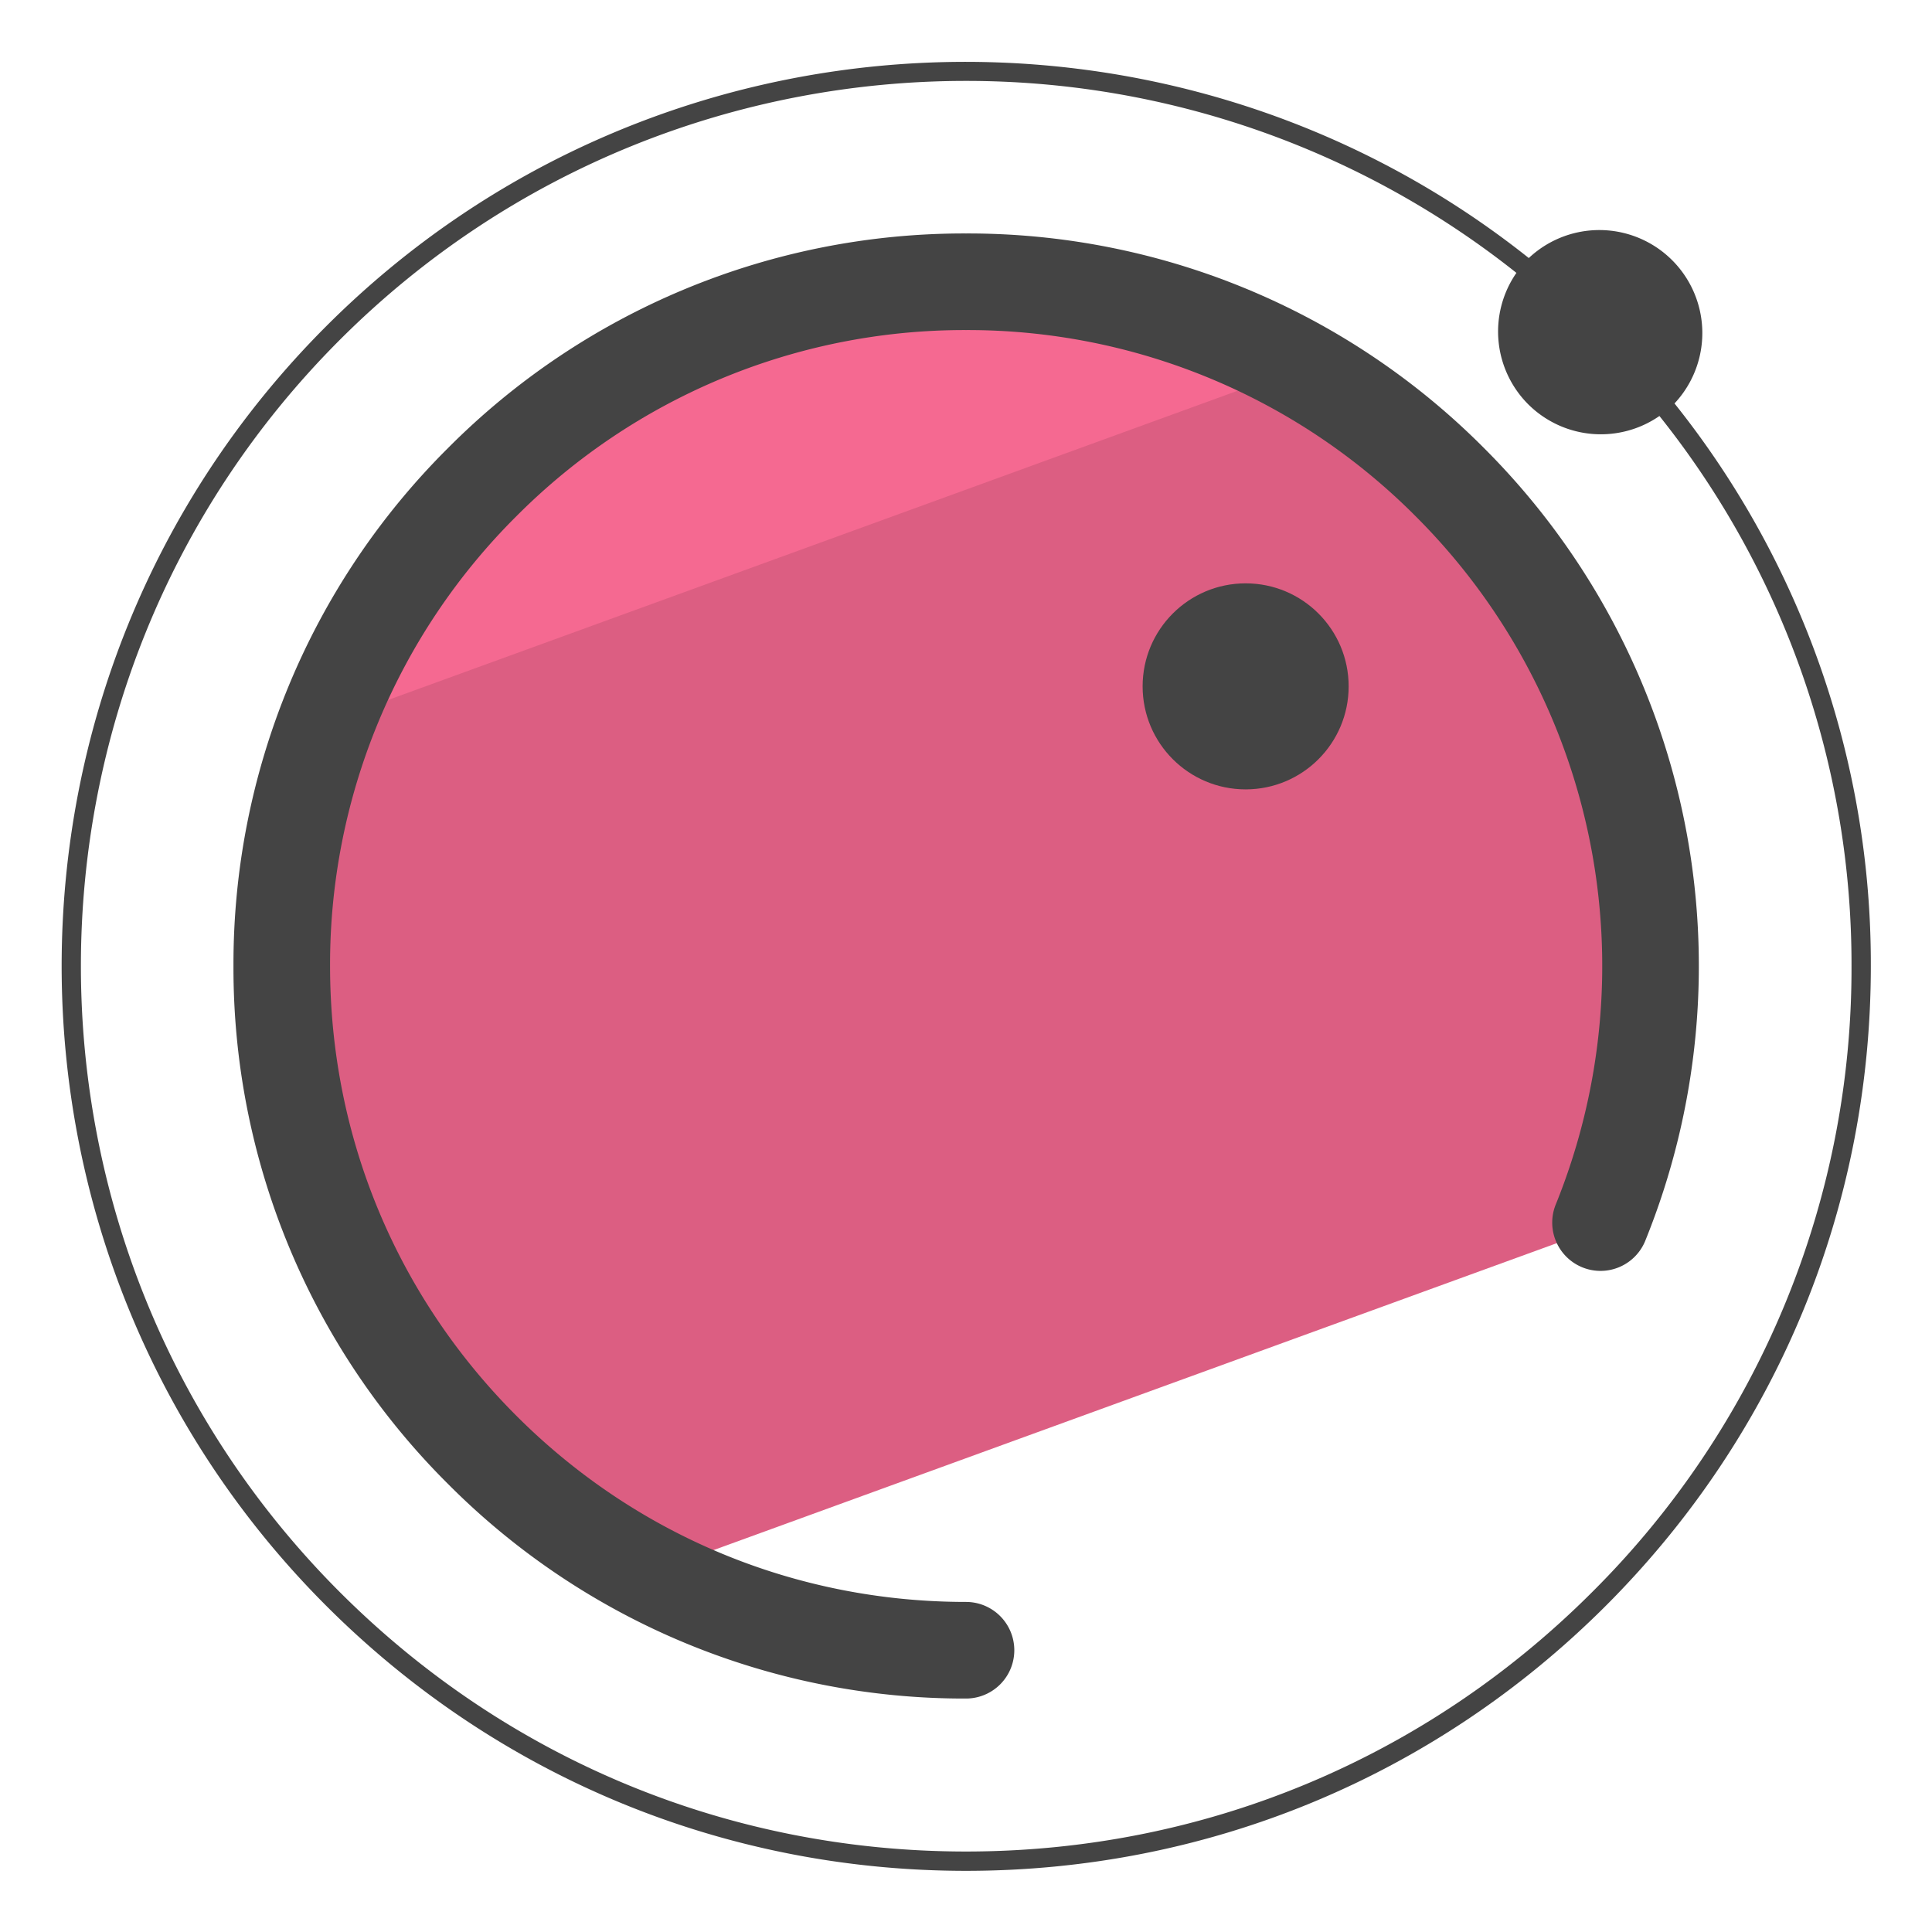 <svg xmlns="http://www.w3.org/2000/svg" version="1" viewBox="0 0 50 50"><path fill="#DC5E82" d="M16.852 40.704L41.315 31.8c2.681-6.423 1.434-14.094-3.794-19.322-6.915-6.916-18.128-6.916-25.043 0-6.916 6.915-6.916 18.128 0 25.043a17.533 17.533 0 0 0 4.374 3.183z"/><path fill="#F56991" d="M33.54 9.563C26.794 5.78 18.105 6.74 12.368 12.478a17.606 17.606 0 0 0-4.03 6.258L33.54 9.563z"/><path fill="#444" d="M25 43.958a18.83 18.83 0 0 1-13.405-5.553A18.83 18.83 0 0 1 6.042 25a18.83 18.83 0 0 1 5.553-13.405A18.83 18.83 0 0 1 25 6.042a18.83 18.83 0 0 1 13.405 5.553 18.934 18.934 0 0 1 4.165 20.539 1.25 1.25 0 0 1-2.316-.94 16.44 16.44 0 0 0-3.616-17.832A16.35 16.35 0 0 0 25 8.542a16.354 16.354 0 0 0-11.638 4.82A16.354 16.354 0 0 0 8.542 25c0 4.396 1.712 8.529 4.82 11.638s7.241 4.82 11.638 4.82a1.25 1.25 0 0 1 0 2.5z"/><circle cx="32.237" cy="17.763" r="2.666" fill="#444"/><path fill="#444" d="M43.336 10.441a2.665 2.665 0 0 0-3.771-3.763C30.381-.632 16.936-.052 8.443 8.442c-9.13 9.13-9.13 23.986 0 33.116C12.865 45.98 18.745 48.417 25 48.417s12.135-2.437 16.558-6.859S48.417 31.255 48.417 25a23.231 23.231 0 0 0-5.081-14.559zm-2.132 30.763C36.876 45.533 31.121 47.917 25 47.917s-11.876-2.384-16.205-6.713c-8.935-8.935-8.935-23.473 0-32.409C13.264 4.328 19.131 2.094 25 2.094a22.867 22.867 0 0 1 14.245 4.968 2.664 2.664 0 0 0 .303 3.399 2.664 2.664 0 0 0 3.398.305 22.734 22.734 0 0 1 4.971 14.233 22.764 22.764 0 0 1-6.713 16.205z"/></svg>